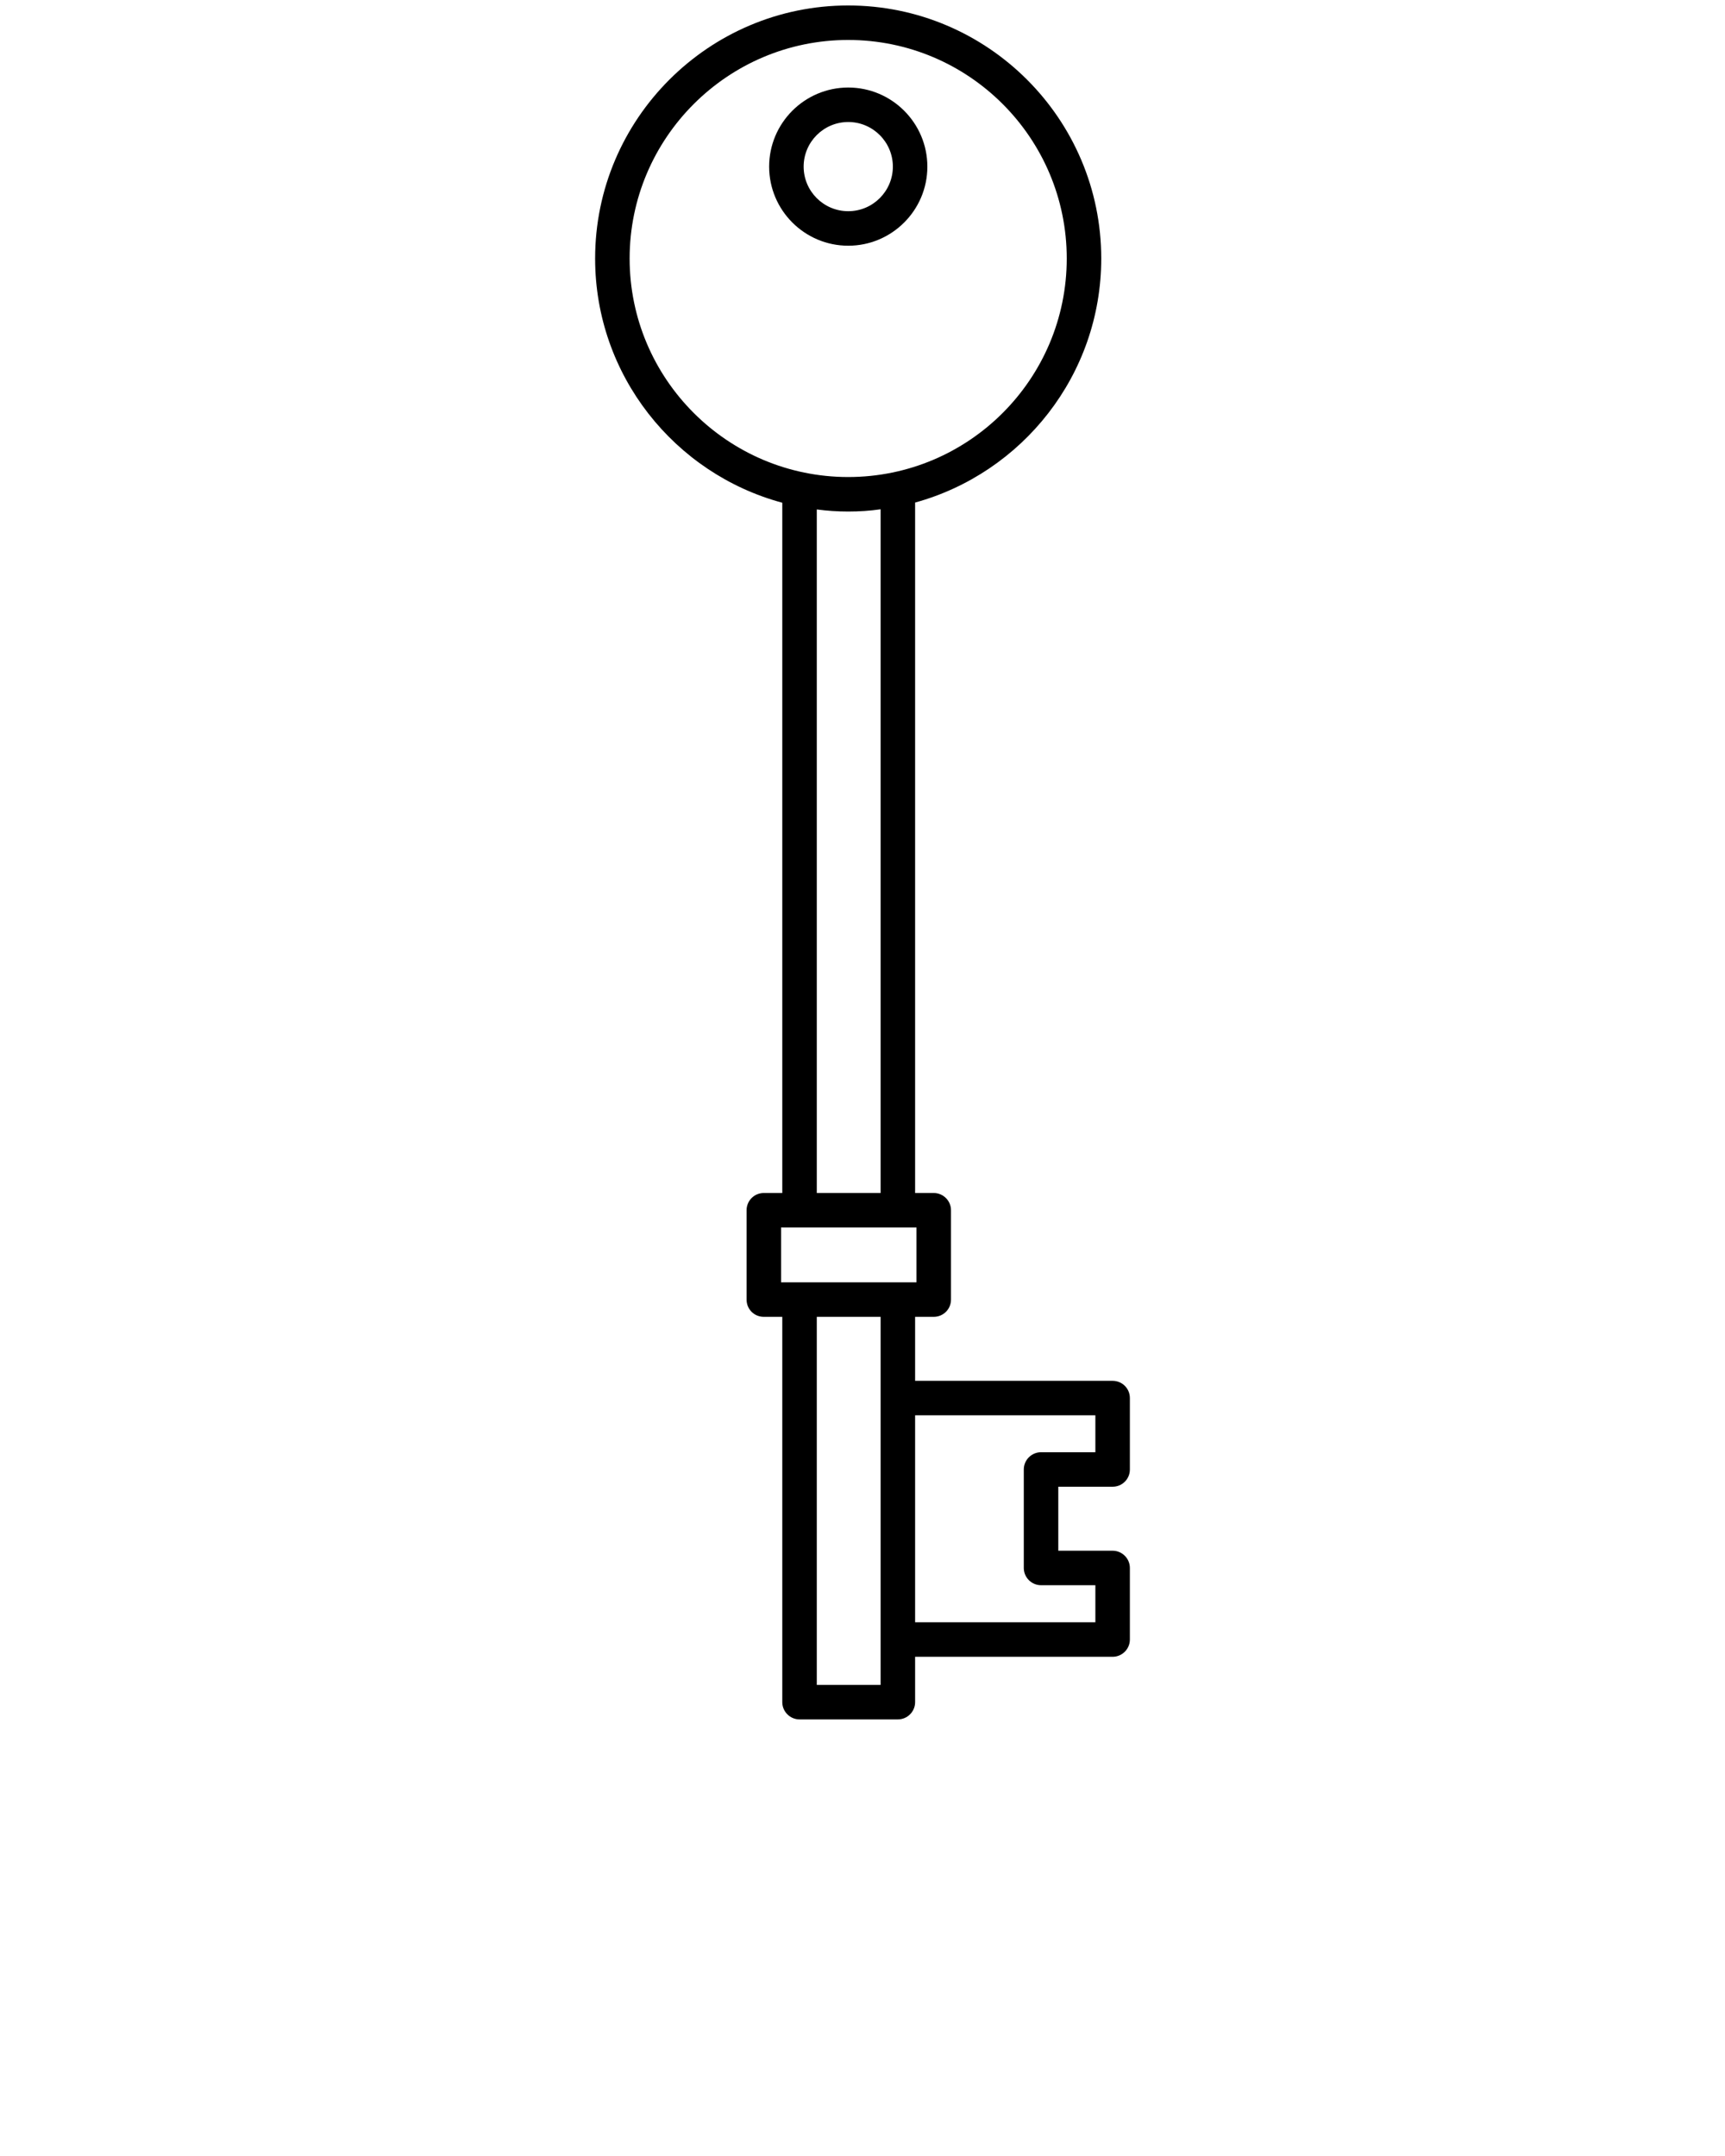 <?xml version="1.0" encoding="UTF-8" standalone="no"?>
<svg
   xmlns:dc="http://purl.org/dc/elements/1.1/"
   xmlns:cc="http://creativecommons.org/ns#"
   xmlns:rdf="http://www.w3.org/1999/02/22-rdf-syntax-ns#"
   xmlns:svg="http://www.w3.org/2000/svg"
   xmlns="http://www.w3.org/2000/svg"
   xmlns:sodipodi="http://sodipodi.sourceforge.net/DTD/sodipodi-0.dtd"
   xmlns:inkscape="http://www.inkscape.org/namespaces/inkscape"
   version="1.1"
   x="0px"
   y="0px"
   viewBox="0 0 100 125"
   enable-background="new 0 0 100 100"
   xml:space="preserve"
   id="svg2"
   inkscape:version="0.48.4 r9939"
   width="100%"
   height="100%"
   sodipodi:docname="noun_21156_cc.svg"><defs
     id="defs16" /><sodipodi:namedview
     pagecolor="#ffffff"
     bordercolor="#666666"
     borderopacity="1"
     objecttolerance="10"
     gridtolerance="10"
     guidetolerance="10"
     inkscape:pageopacity="0"
     inkscape:pageshadow="2"
     inkscape:window-width="1855"
     inkscape:window-height="1176"
     id="namedview14"
     showgrid="false"
     inkscape:zoom="1.888"
     inkscape:cx="50"
     inkscape:cy="62.5"
     inkscape:window-x="65"
     inkscape:window-y="24"
     inkscape:window-maximized="1"
     inkscape:current-layer="svg2" /><g
     id="g4"><path
       d="M49.174,14.246c-2.529,0-4.586-2.057-4.586-4.585c0-2.529,2.057-4.586,4.586-4.586s4.586,2.058,4.586,4.586   C53.76,12.189,51.702,14.246,49.174,14.246z M49.174,7.074c-1.426,0-2.586,1.16-2.586,2.586c0,1.426,1.16,2.585,2.586,2.585   s2.586-1.16,2.586-2.585C51.76,8.234,50.599,7.074,49.174,7.074z"
       id="path6" /><path
       d="M64.5,86.197c0.55,0,1-0.44,1-1v-4.14c0-0.56-0.45-1-1-1H53.05v-3.71h1.08c0.55,0,1-0.44,1-1v-5.18c0-0.55-0.45-1-1-1   h-1.08v-40.03c6.21-1.71,10.79-7.4,10.79-14.15c0-8.09-6.58-14.67-14.67-14.67c-8.08,0-14.67,6.58-14.67,14.67   c0,6.77,4.61,12.48,10.85,14.16v40.02h-1.07c-0.56,0-1,0.45-1,1v5.18c0,0.56,0.44,1,1,1h1.07v22.34c0,0.55,0.45,1,1,1h5.7   c0.55,0,1-0.45,1-1v-2.63H64.5c0.55,0,1-0.45,1-1v-4.15c0-0.55-0.45-1-1-1h-3.15v-3.71H64.5z M36.5,14.987   c0-6.99,5.69-12.67,12.67-12.67c6.99,0,12.67,5.68,12.67,12.67s-5.68,12.67-12.67,12.67C42.19,27.657,36.5,21.977,36.5,14.987z    M51.05,29.527v39.64h-3.7v-39.63c0.6,0.08,1.2,0.12,1.82,0.12C49.81,29.657,50.44,29.617,51.05,29.527z M51.05,97.687h-3.7v-21.34   h3.7V97.687z M45.28,74.347v-3.18h7.85v3.18H45.28z M60.35,91.907h3.15v2.15H53.05v-12H63.5v2.14h-3.15c-0.55,0-1,0.45-1,1v5.71   C59.35,91.457,59.8,91.907,60.35,91.907z"
       id="path8" /></g></svg>